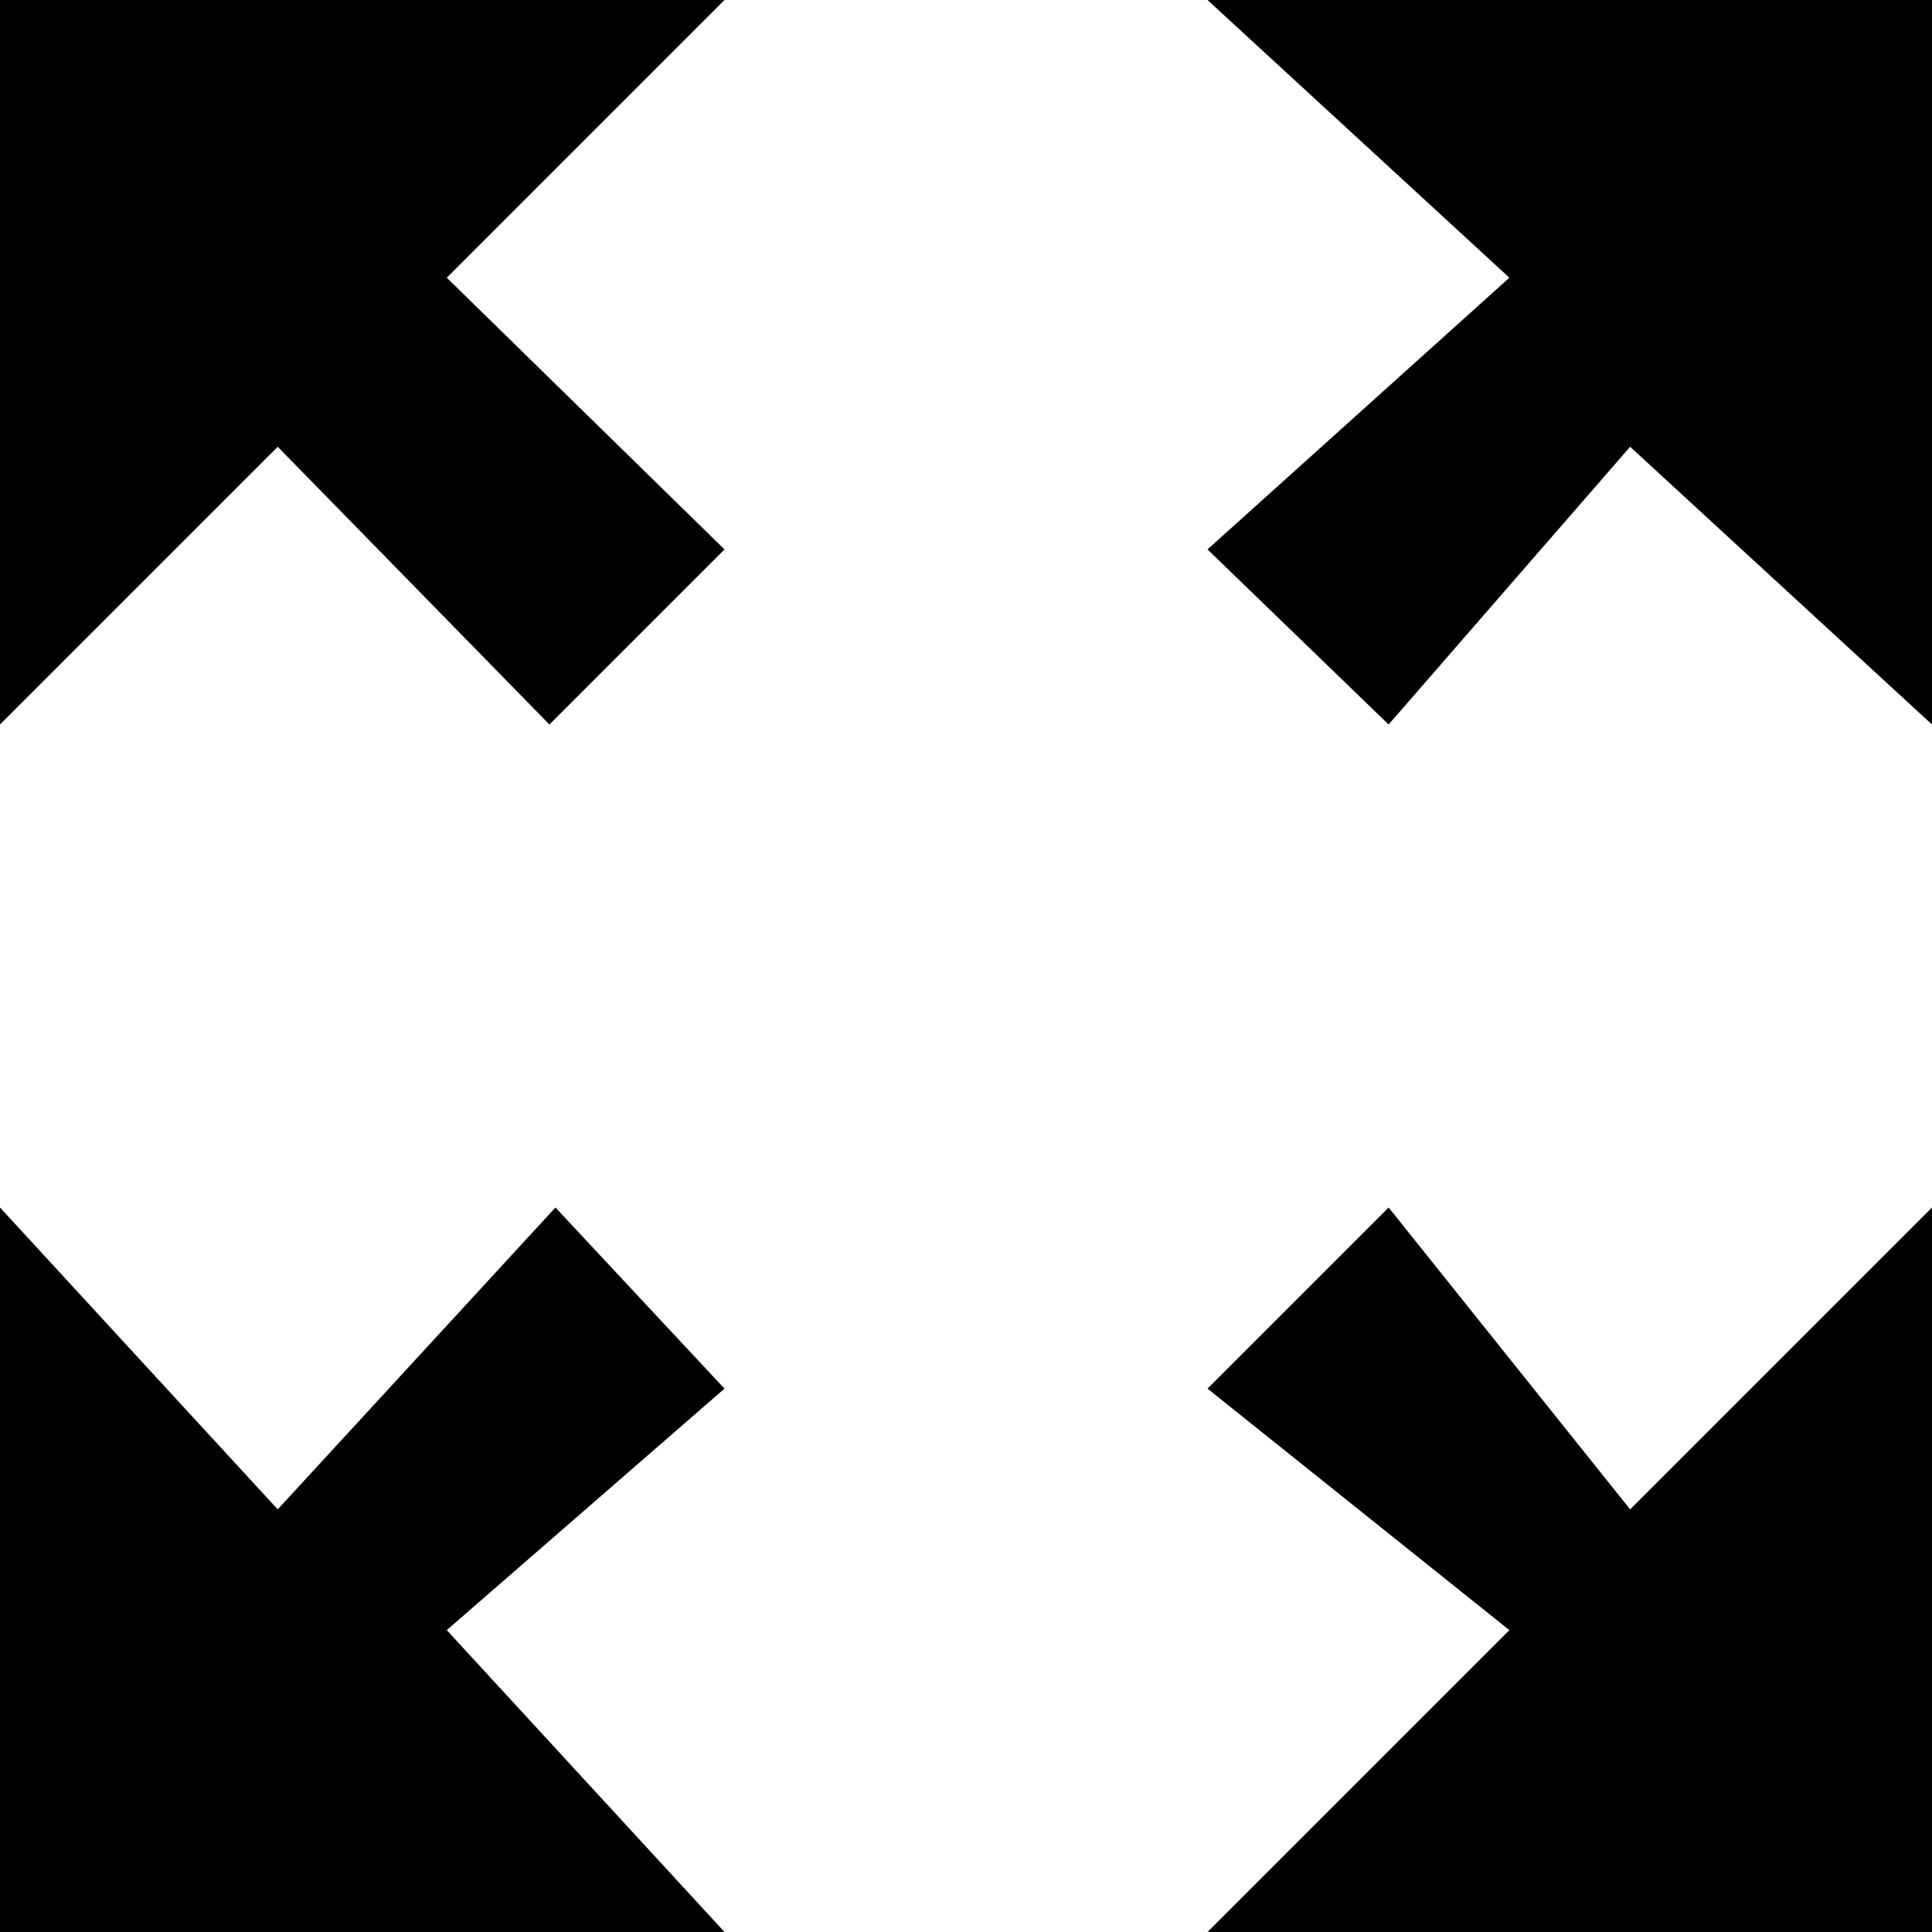 <svg xmlns="http://www.w3.org/2000/svg" viewBox="0 0 32 32">
	<g fill="currentColor">
		<polygon points="27 25 23 20 20 23 25 27 20 32 32 32 32 20"/>
		<polygon points="12 0 0 0 0 12 4.6 7.4 9.1 12 12 9.1 7.4 4.6"/>
		<polygon points="12 23 9.2 20 4.6 25 0 20 0 32 12 32 7.4 27"/>
		<polygon points="32 0 20 0 25 4.6 20 9.1 23 12 27 7.4 32 12"/>
	</g>
</svg>
